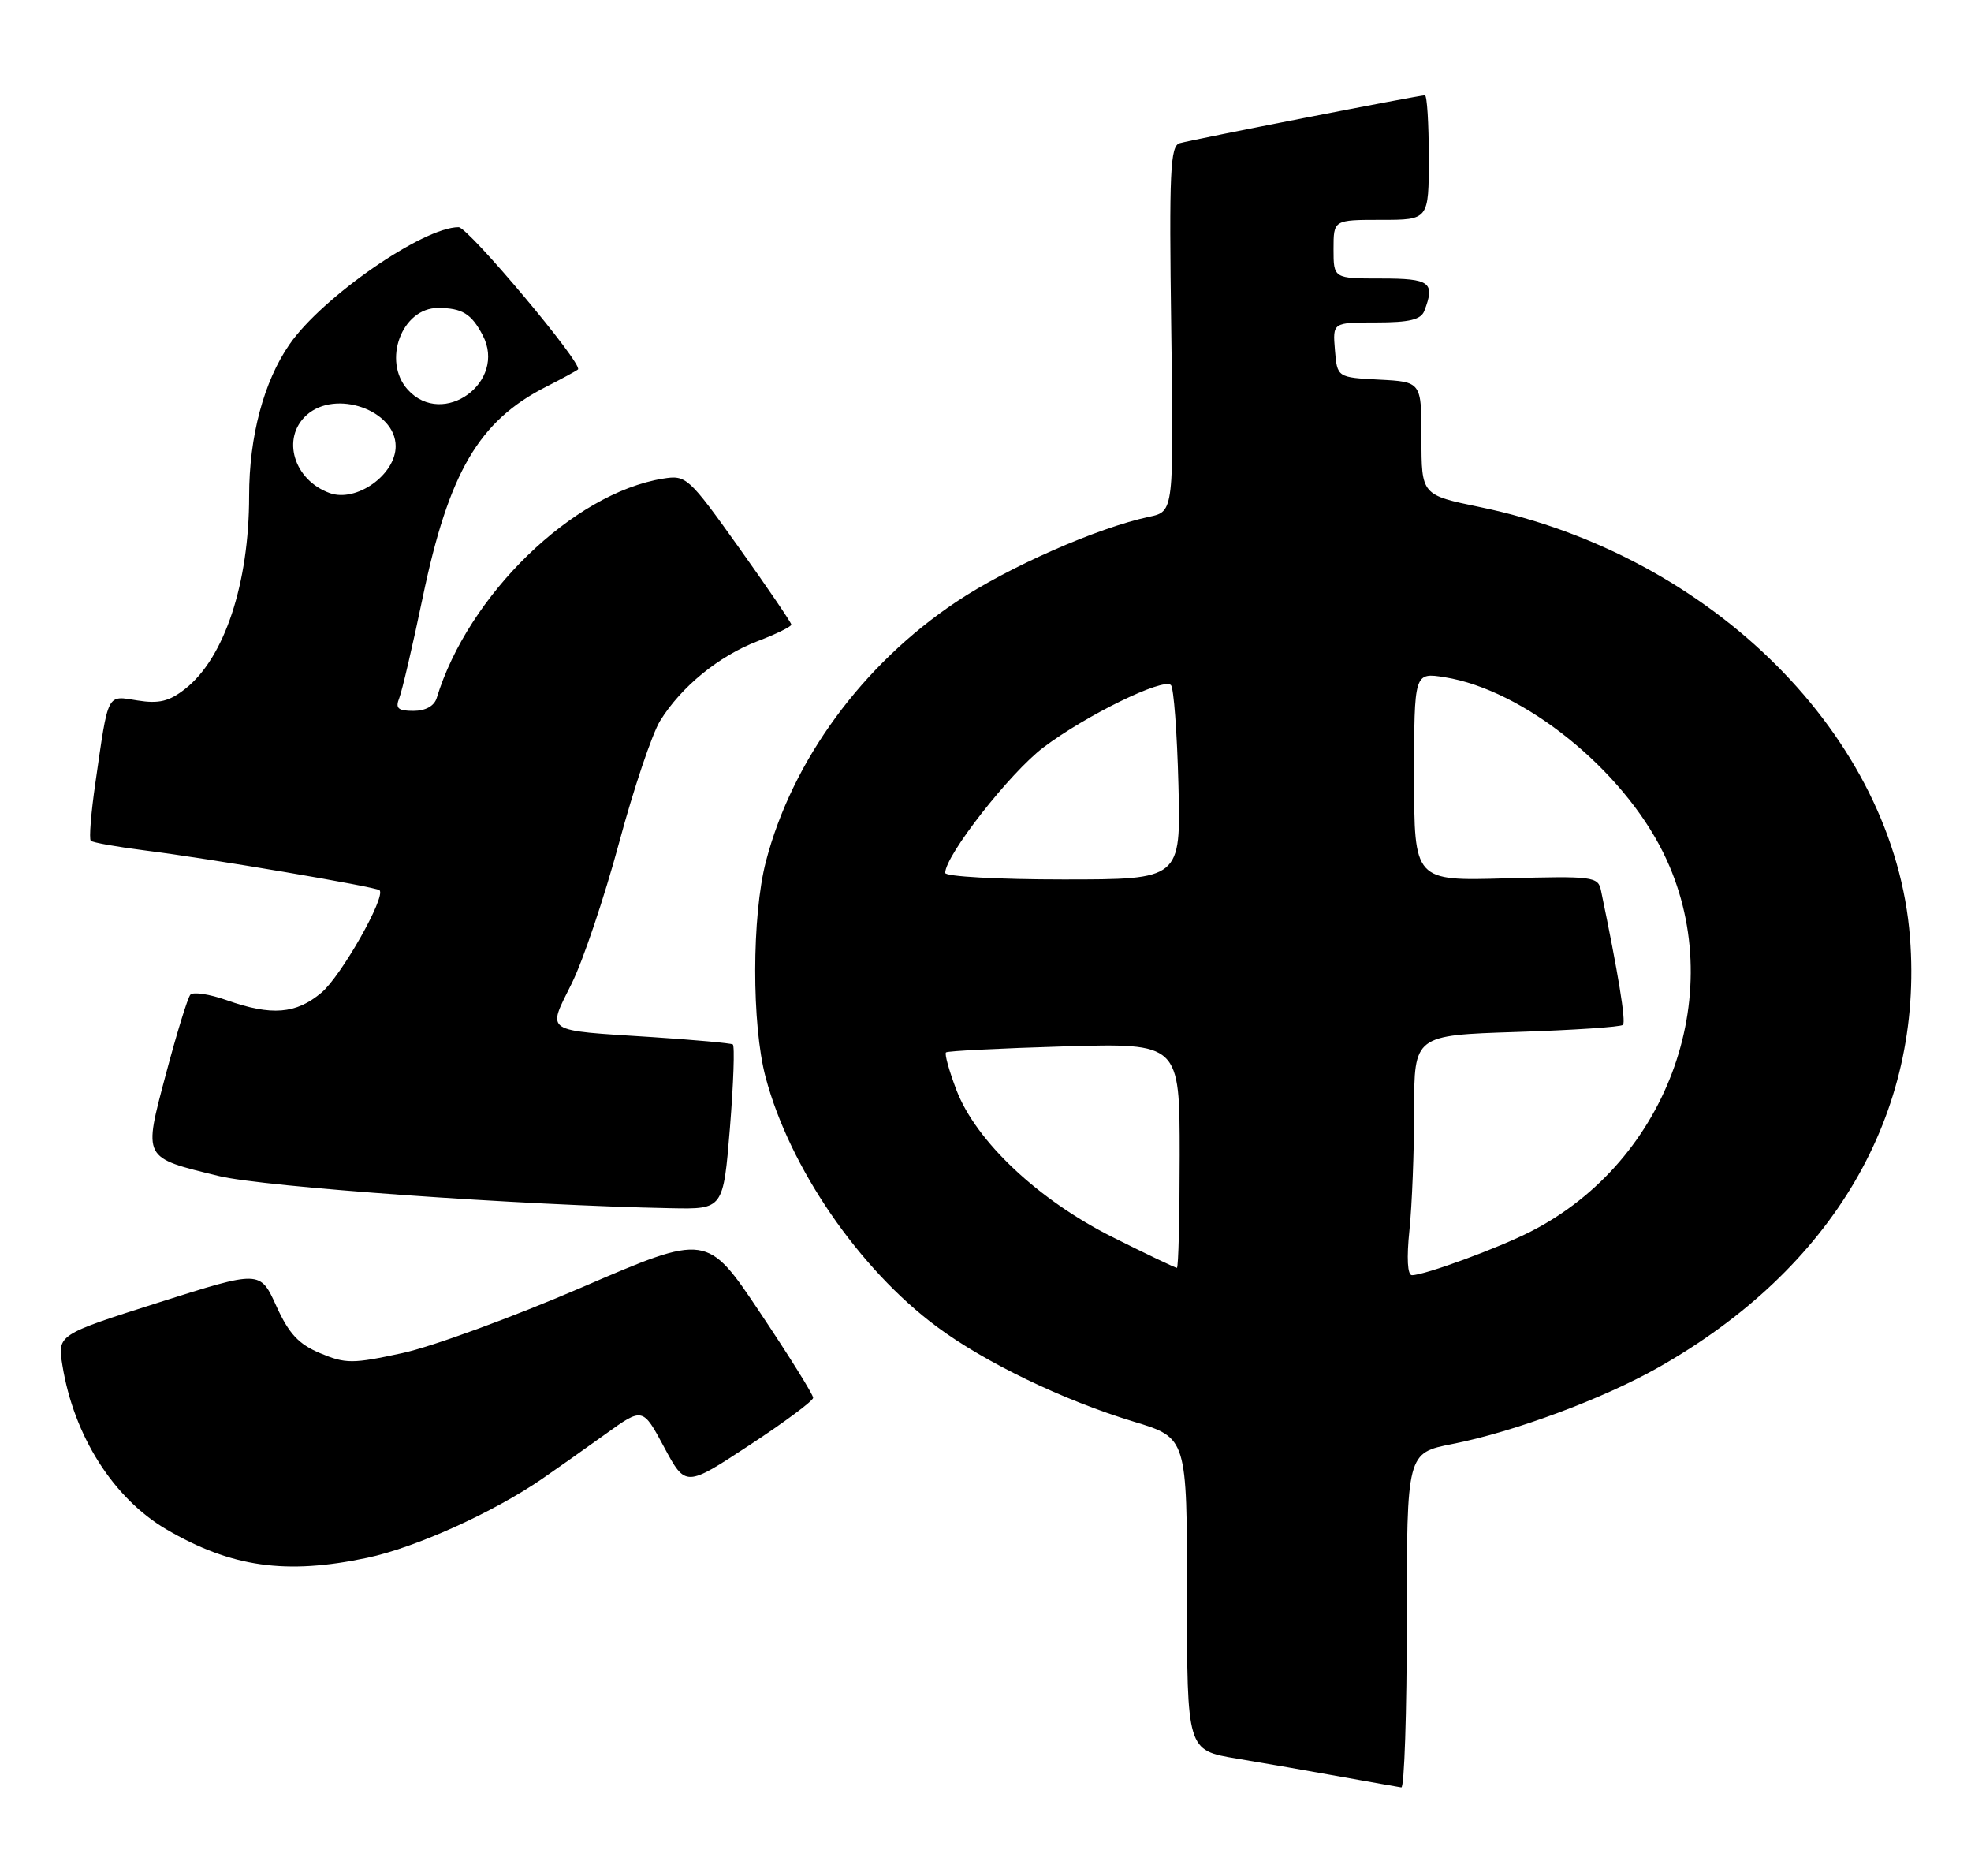 <?xml version="1.0" encoding="UTF-8" standalone="no"?>
<!DOCTYPE svg PUBLIC "-//W3C//DTD SVG 1.1//EN" "http://www.w3.org/Graphics/SVG/1.1/DTD/svg11.dtd" >
<svg xmlns="http://www.w3.org/2000/svg" xmlns:xlink="http://www.w3.org/1999/xlink" version="1.1" viewBox="0 0 269 256">
 <g >
 <path fill="currentColor"
d=" M 192.00 221.13 C 192.00 198.26 192.00 198.26 198.24 197.03 C 206.60 195.39 218.79 190.86 226.33 186.59 C 250.18 173.09 262.53 151.99 260.67 127.92 C 258.57 100.61 233.73 75.76 201.98 69.19 C 194.00 67.54 194.00 67.54 194.00 59.82 C 194.00 52.10 194.00 52.10 188.25 51.80 C 182.50 51.50 182.50 51.50 182.19 47.75 C 181.88 44.00 181.88 44.00 187.83 44.00 C 192.34 44.00 193.93 43.62 194.39 42.42 C 195.89 38.52 195.19 38.00 188.50 38.00 C 182.00 38.00 182.00 38.00 182.00 34.00 C 182.00 30.00 182.00 30.00 188.50 30.00 C 195.00 30.00 195.00 30.00 195.00 21.50 C 195.00 16.82 194.76 13.00 194.47 13.00 C 193.65 13.00 162.67 19.05 161.00 19.54 C 159.71 19.92 159.55 23.40 159.85 44.89 C 160.20 69.80 160.20 69.80 156.85 70.51 C 149.78 72.01 137.58 77.39 130.48 82.14 C 117.70 90.69 108.12 103.76 104.53 117.55 C 102.60 124.96 102.58 139.82 104.49 146.99 C 107.77 159.34 117.25 173.15 127.86 181.03 C 134.44 185.92 145.12 191.07 154.75 193.99 C 162.00 196.19 162.00 196.19 162.00 217.51 C 162.00 238.82 162.00 238.82 168.75 239.95 C 172.46 240.57 178.88 241.68 183.00 242.43 C 187.12 243.17 190.84 243.83 191.25 243.89 C 191.66 243.95 192.00 233.71 192.00 221.13 Z  M 50.12 212.56 C 56.70 211.17 67.33 206.37 74.00 201.78 C 75.92 200.46 79.80 197.72 82.61 195.70 C 87.72 192.02 87.72 192.02 90.64 197.47 C 93.57 202.92 93.57 202.92 102.26 197.21 C 107.05 194.07 110.97 191.15 110.98 190.73 C 110.99 190.31 107.74 185.09 103.75 179.13 C 96.50 168.29 96.50 168.29 79.41 175.66 C 70.01 179.71 58.99 183.75 54.91 184.63 C 48.14 186.10 47.17 186.10 43.71 184.65 C 40.76 183.42 39.43 181.99 37.71 178.20 C 35.50 173.33 35.50 173.33 21.67 177.72 C 7.84 182.12 7.84 182.12 8.52 186.31 C 10.08 195.94 15.47 204.43 22.71 208.68 C 31.55 213.85 39.02 214.91 50.12 212.56 Z  M 99.62 153.91 C 100.11 147.81 100.29 142.68 100.01 142.51 C 99.73 142.34 94.78 141.89 89.00 141.51 C 74.00 140.54 74.67 140.99 78.02 134.21 C 79.58 131.07 82.48 122.44 84.48 115.04 C 86.47 107.63 89.00 100.13 90.09 98.36 C 92.96 93.71 98.11 89.51 103.39 87.49 C 105.93 86.52 108.00 85.50 108.00 85.23 C 108.00 84.96 104.79 80.25 100.88 74.76 C 93.96 65.07 93.66 64.79 90.47 65.31 C 78.20 67.30 63.88 81.19 59.60 95.25 C 59.26 96.34 58.07 97.00 56.42 97.00 C 54.31 97.00 53.93 96.65 54.49 95.25 C 54.87 94.29 56.32 88.11 57.69 81.52 C 61.25 64.46 65.36 57.44 74.50 52.79 C 76.70 51.67 78.67 50.60 78.88 50.41 C 79.64 49.73 63.91 31.00 62.59 31.00 C 57.74 31.00 43.98 40.53 39.51 46.99 C 36.00 52.05 34.00 59.56 34.00 67.67 C 34.00 79.60 30.63 89.79 25.28 93.99 C 23.11 95.70 21.70 96.05 18.77 95.58 C 14.53 94.90 14.82 94.32 13.01 106.89 C 12.42 110.95 12.14 114.47 12.39 114.72 C 12.63 114.97 15.98 115.56 19.83 116.05 C 28.56 117.14 51.34 121.01 51.80 121.47 C 52.70 122.36 46.55 133.20 43.87 135.45 C 40.40 138.37 37.06 138.64 30.95 136.48 C 28.58 135.64 26.34 135.31 25.98 135.73 C 25.61 136.15 24.12 141.00 22.66 146.50 C 19.55 158.22 19.39 157.90 29.88 160.47 C 35.97 161.96 71.16 164.47 91.61 164.86 C 98.71 165.00 98.71 165.00 99.62 153.91 Z  M 192.36 167.85 C 192.71 164.47 193.00 157.11 193.00 151.48 C 193.00 141.26 193.00 141.26 206.98 140.81 C 214.68 140.56 221.21 140.13 221.50 139.84 C 221.93 139.40 220.86 132.83 218.50 121.50 C 218.11 119.61 217.43 119.52 205.54 119.85 C 193.00 120.21 193.00 120.21 193.00 105.98 C 193.00 91.74 193.00 91.74 197.19 92.41 C 207.96 94.14 221.38 104.92 227.03 116.41 C 236.14 134.92 227.92 158.35 208.90 168.05 C 204.45 170.32 194.43 174.00 192.70 174.00 C 192.09 174.00 191.96 171.66 192.36 167.85 Z  M 151.87 168.82 C 141.71 163.74 133.20 155.73 130.53 148.73 C 129.53 146.10 128.89 143.80 129.11 143.60 C 129.32 143.40 136.59 143.04 145.25 142.78 C 161.00 142.33 161.00 142.33 161.00 157.66 C 161.00 166.10 160.83 173.00 160.62 173.00 C 160.40 173.00 156.47 171.12 151.87 168.82 Z  M 129.00 119.11 C 129.00 116.73 137.85 105.43 142.41 101.98 C 148.22 97.60 158.77 92.44 159.81 93.48 C 160.19 93.85 160.65 99.97 160.83 107.08 C 161.16 120.00 161.16 120.00 145.08 120.00 C 136.24 120.00 129.00 119.60 129.00 119.11 Z  M 45.00 67.28 C 40.08 65.50 38.37 59.78 41.83 56.65 C 45.77 53.08 54.00 55.95 54.00 60.89 C 54.00 64.78 48.63 68.59 45.00 67.28 Z  M 55.65 53.17 C 52.13 49.27 54.84 41.99 59.81 42.02 C 63.07 42.03 64.34 42.81 65.87 45.73 C 69.24 52.11 60.47 58.49 55.65 53.17 Z "/>
</g>
</svg>